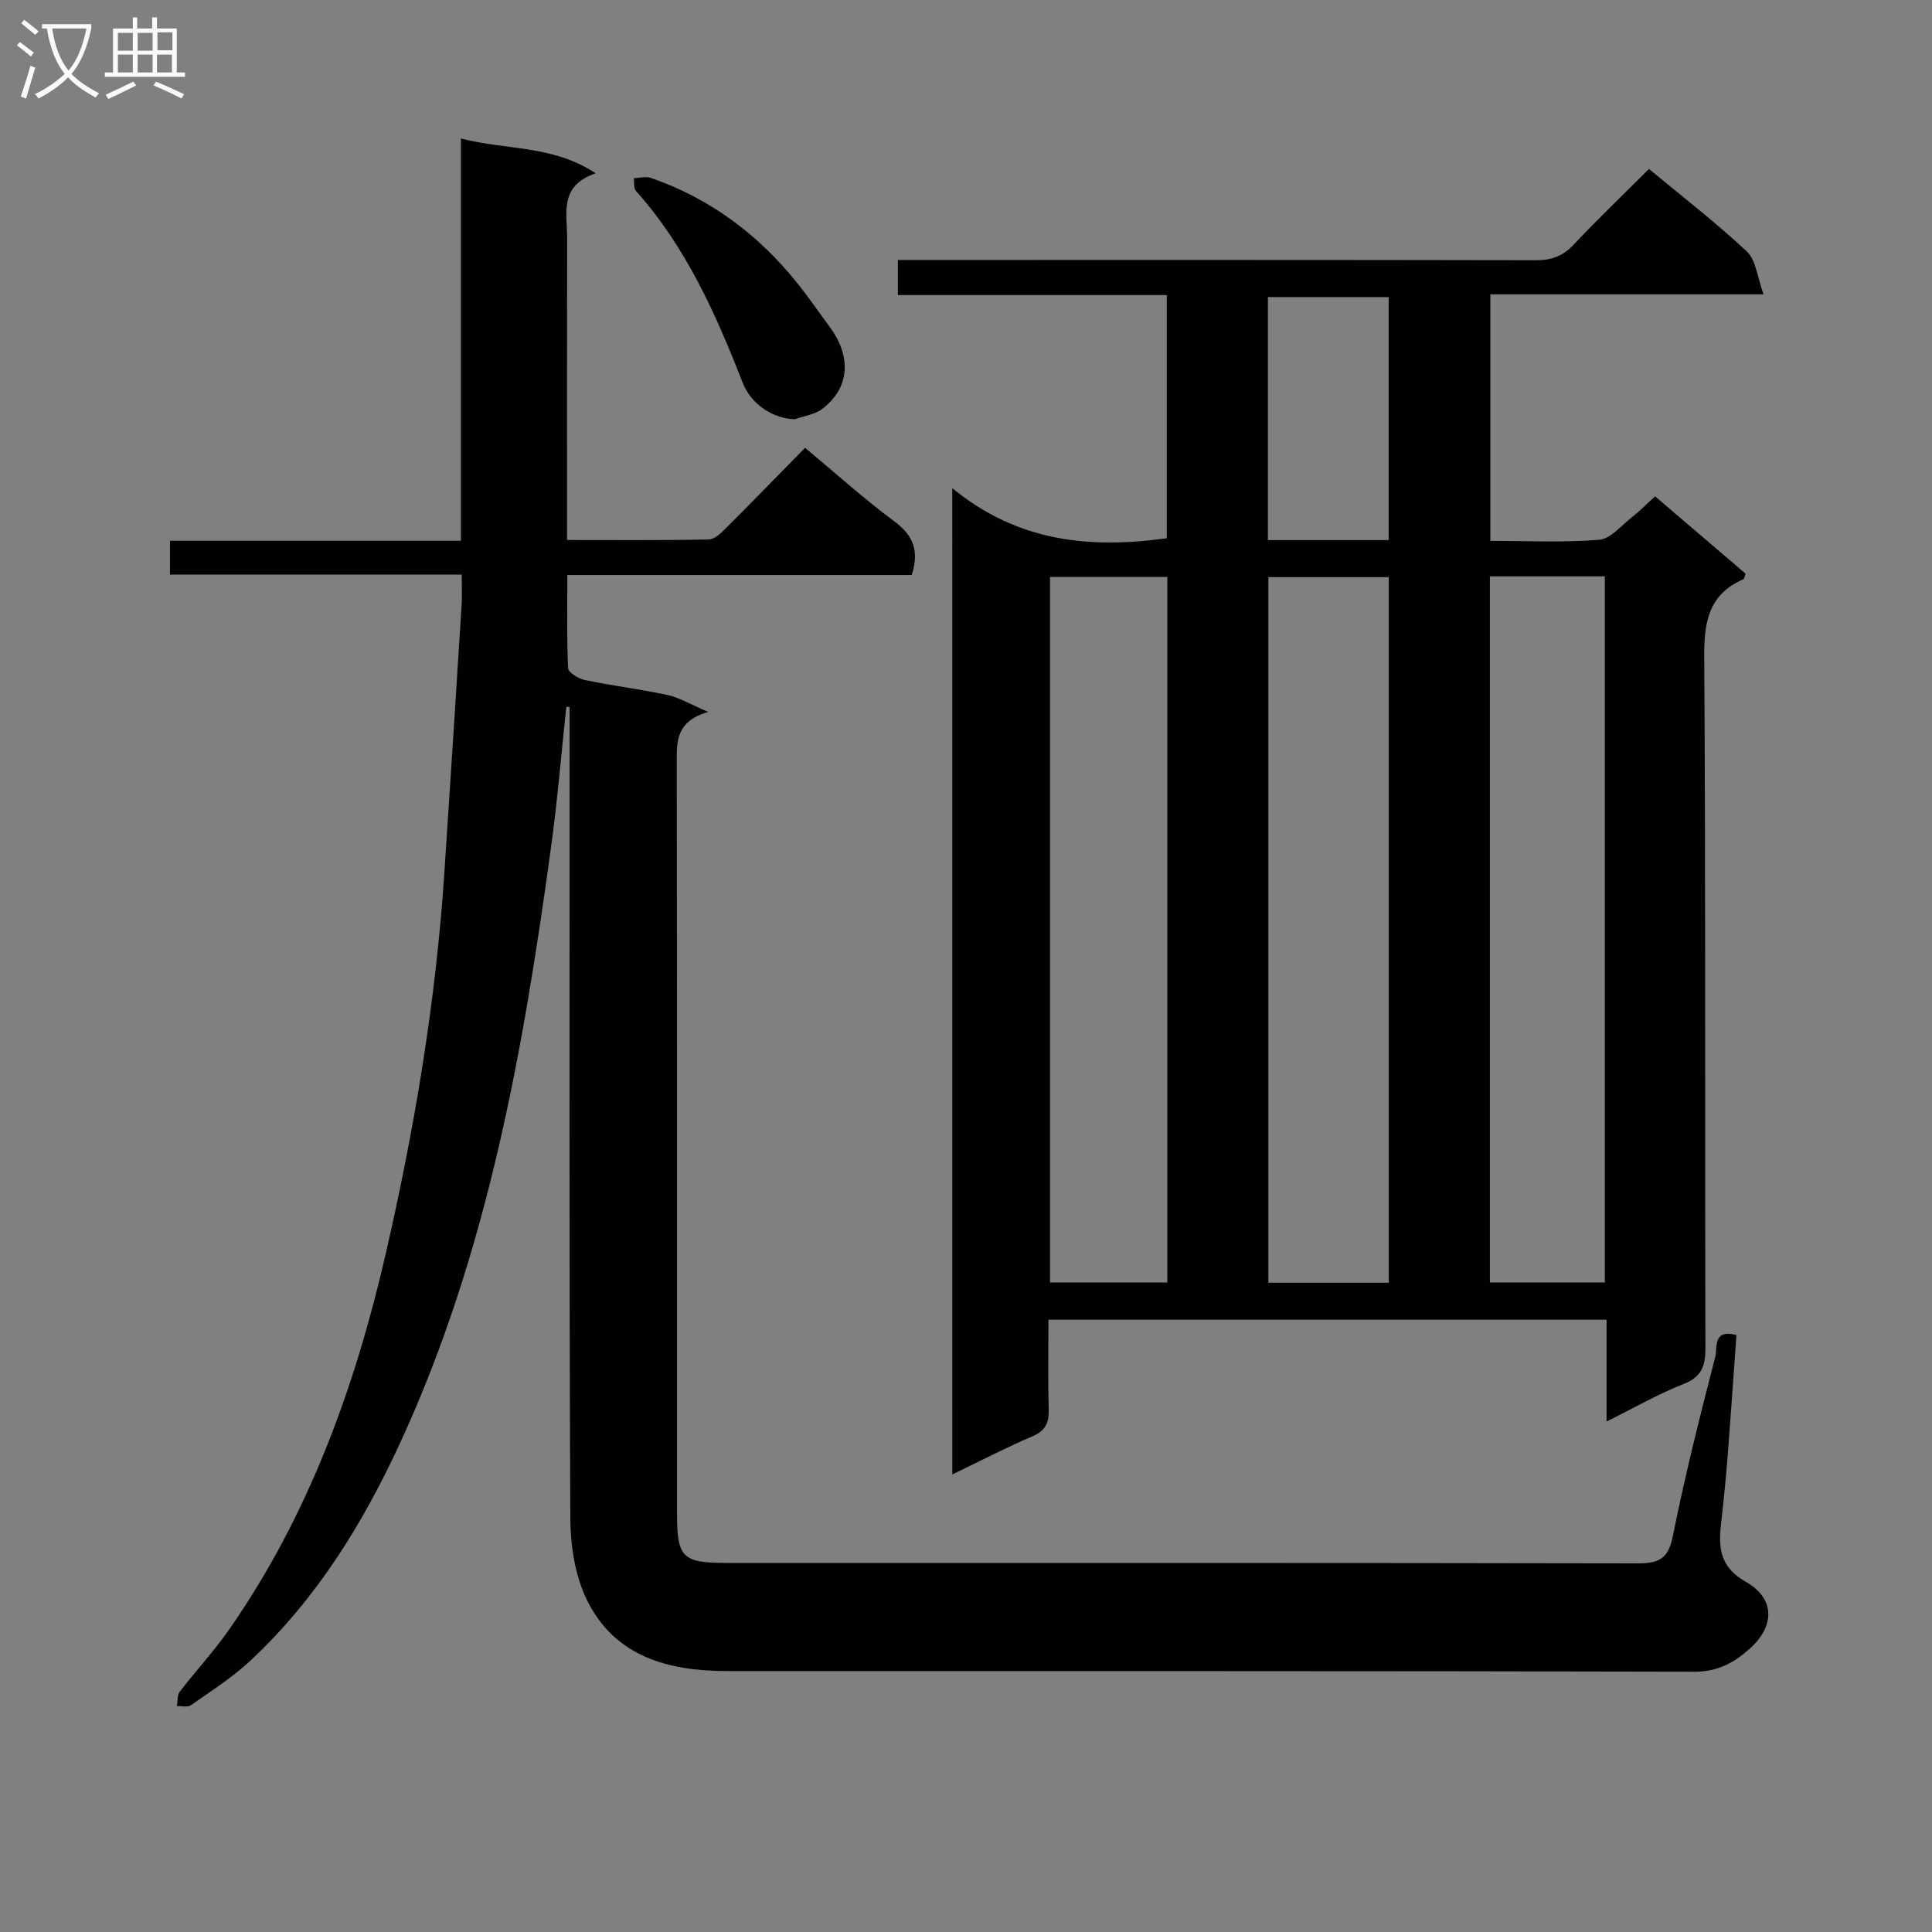 <svg enable-background="new 0 0 400 400" viewBox="0 0 400 400" xmlns="http://www.w3.org/2000/svg"><rect x="0" y="0" width="400" height="400" fill="#808080" stroke="none"/><g fill="#010104"><path d="m197.16 101.07c13.54 11.12 28.43 12.58 44.41 10.37 0-16.42 0-33.12 0-50.35-18.56 0-36.98 0-55.67 0 0-2.58 0-4.63 0-7.27h6.09c41.99 0 83.99-.03 125.98.06 3.25.01 5.6-.84 7.84-3.23 5.01-5.33 10.31-10.39 15.59-15.67 6.86 5.69 13.85 11.08 20.27 17.09 1.89 1.77 2.15 5.3 3.46 8.87-19.66 0-37.93 0-56.57 0v51.04c7.63 0 15.11.38 22.52-.22 2.36-.19 4.57-2.94 6.75-4.64 1.57-1.22 2.97-2.66 4.84-4.35 6.3 5.37 12.56 10.72 18.74 16-.25.62-.28 1.08-.48 1.16-7.19 3.15-8.14 8.83-8.09 16.12.32 47.66.12 95.32.25 142.98.01 3.8-.77 6.05-4.6 7.55-5.19 2.03-10.08 4.86-15.87 7.73 0-7.44 0-14.15 0-21.08-38.7 0-76.8 0-115.55 0 0 6.23-.13 12.33.06 18.43.08 2.8-.57 4.52-3.37 5.71-5.46 2.33-10.74 5.08-16.59 7.89-.01-67.94-.01-135.32-.01-204.19zm90.37 164.5c0-49.15 0-97.69 0-146.08-8.63 0-16.85 0-24.93 0v146.08zm-45.85-146.13c-8.5 0-16.4 0-24.28 0v146.08h24.28c0-48.83 0-97.34 0-146.08zm90.59-.11c-8.04 0-15.78 0-23.8 0v146.2h23.8c0-48.83 0-97.4 0-146.2zm-44.76-7.51c0-17.15 0-33.83 0-50.31-8.64 0-16.86 0-25 0v50.31z"/><path d="m95.59 118.97c-20.58 0-40.36 0-60.4 0 0-2.45 0-4.52 0-7.01h60.24c0-27.79 0-55.17 0-83.29 9.46 2.47 18.89 1.28 27.9 7.21-7.66 2.6-5.9 8.35-5.91 13.43-.04 18.83-.02 37.67-.02 56.5v5.99c10.16 0 19.76.09 29.36-.11 1.22-.03 2.57-1.38 3.58-2.39 5.31-5.29 10.53-10.67 16.34-16.59 6.3 5.24 12.18 10.56 18.52 15.26 3.94 2.93 5.14 6.15 3.56 11.08-23.49 0-47.09 0-71.3 0 0 6.72-.14 13.02.16 19.29.04.9 2.16 2.19 3.49 2.46 5.67 1.18 11.45 1.87 17.11 3.1 2.46.53 4.73 1.93 8.4 3.49-6.6 1.95-6.52 5.98-6.51 10.36.09 51.83.06 103.67.06 155.5 0 9.25 1.07 10.33 10.3 10.34 62.83.01 125.67-.04 188.5.09 4.33.01 6.4-.82 7.35-5.55 2.51-12.52 5.63-24.93 8.83-37.3.42-1.63-.62-5.77 4.36-4.42-.59 8.24-1.15 16.48-1.79 24.72-.35 4.47-.78 8.93-1.29 13.38-.61 5.22-.87 9.63 5.02 12.98 6.03 3.43 6.05 9.07.96 13.72-3.15 2.88-6.64 4.91-11.52 4.9-66.83-.18-133.66-.1-200.5-.14-12.11-.01-23.17-3.02-28.9-14.76-2.44-5-3.38-11.18-3.41-16.83-.25-53.5-.15-107-.15-160.5 0-2.5 0-4.99 0-7.49-.23-.02-.45-.04-.68-.06-1.03 9.64-1.83 19.31-3.14 28.9-5.77 42.22-13.13 84.05-31.12 123.19-7.77 16.91-17.42 32.57-31.11 45.37-3.74 3.5-8.15 6.3-12.36 9.26-.68.48-1.92.14-2.9.18.18-1.01.05-2.27.6-2.99 3.34-4.35 7.11-8.4 10.24-12.89 16.41-23.57 26.01-50.01 32.4-77.77 5.97-25.95 10.36-52.14 12.13-78.73 1.24-18.57 2.42-37.15 3.59-55.73.11-1.78.01-3.59.01-6.15z"/><path d="m164.51 86.81c-4.52-.19-9.01-3.09-10.76-7.6-5.56-14.24-11.74-28.12-22.1-39.7-.5-.56-.3-1.74-.43-2.63 1.18-.03 2.48-.41 3.52-.05 12.24 4.24 22.22 11.69 30.29 21.74 2.39 2.97 4.54 6.13 6.81 9.19 4.25 5.76 4.36 12.33-1.57 16.88-1.56 1.2-3.82 1.48-5.76 2.17z"/></g><path d="m6.4 11.7c-1-.8-1.9-1.6-2.9-2.3l.6-.7c.9.7 1.9 1.4 2.9 2.2zm-2.1 8.3c.7-2.1 1.4-4.2 2-6.4.2.1.6.3 1 .4-.7 2.3-1.3 4.4-1.9 6.4zm3-12.8c-1.1-.9-2.1-1.7-2.9-2.4l.6-.7c1 .8 2 1.5 3 2.4zm1.4-1.3v-.9h10.2v.9c-.9 4.2-2.3 7.3-4.1 9.4 1.3 1.4 3.2 2.7 5.7 4-.2.2-.4.5-.7.9-2.5-1.4-4.4-2.7-5.7-4.2-1.4 1.5-3.5 3-6.1 4.4 0 0 0 0-.1-.1-.3-.4-.5-.7-.7-.8 2.7-1.3 4.7-2.8 6.2-4.2-1.8-2.2-3-5.3-3.7-9.4zm9.2 0h-7.1c.6 3.8 1.7 6.7 3.4 8.7 1.7-2 2.9-4.8 3.7-8.7z" fill="#fbfafa"/><path d="m31.6 3.6h.9v2.3h4.1v9.1h1.7v.9h-16.6v-.9h1.7v-9.1h4.1v-2.3h.9v2.3h3.1v-2.3zm-4 13.3.6.8c-1.9.9-3.8 1.9-5.8 2.8-.2-.3-.3-.6-.5-.9 2-.9 3.9-1.8 5.7-2.7zm-3.2-10.1v3.7h3.1v-3.7zm0 4.5v3.7h3.1v-3.7zm4.1-4.5v3.7h3.1v-3.7zm0 4.5v3.7h3.1v-3.7zm9.1 9.1c-2.1-1.1-4.1-2-5.8-2.7l.5-.8c2.2.9 4.1 1.8 5.8 2.6zm-1.9-13.7h-3.1v3.7h3.1v-3.6zm-3.2 4.6v3.7h3.1v-3.7z" fill="#fbfafa"/></svg>